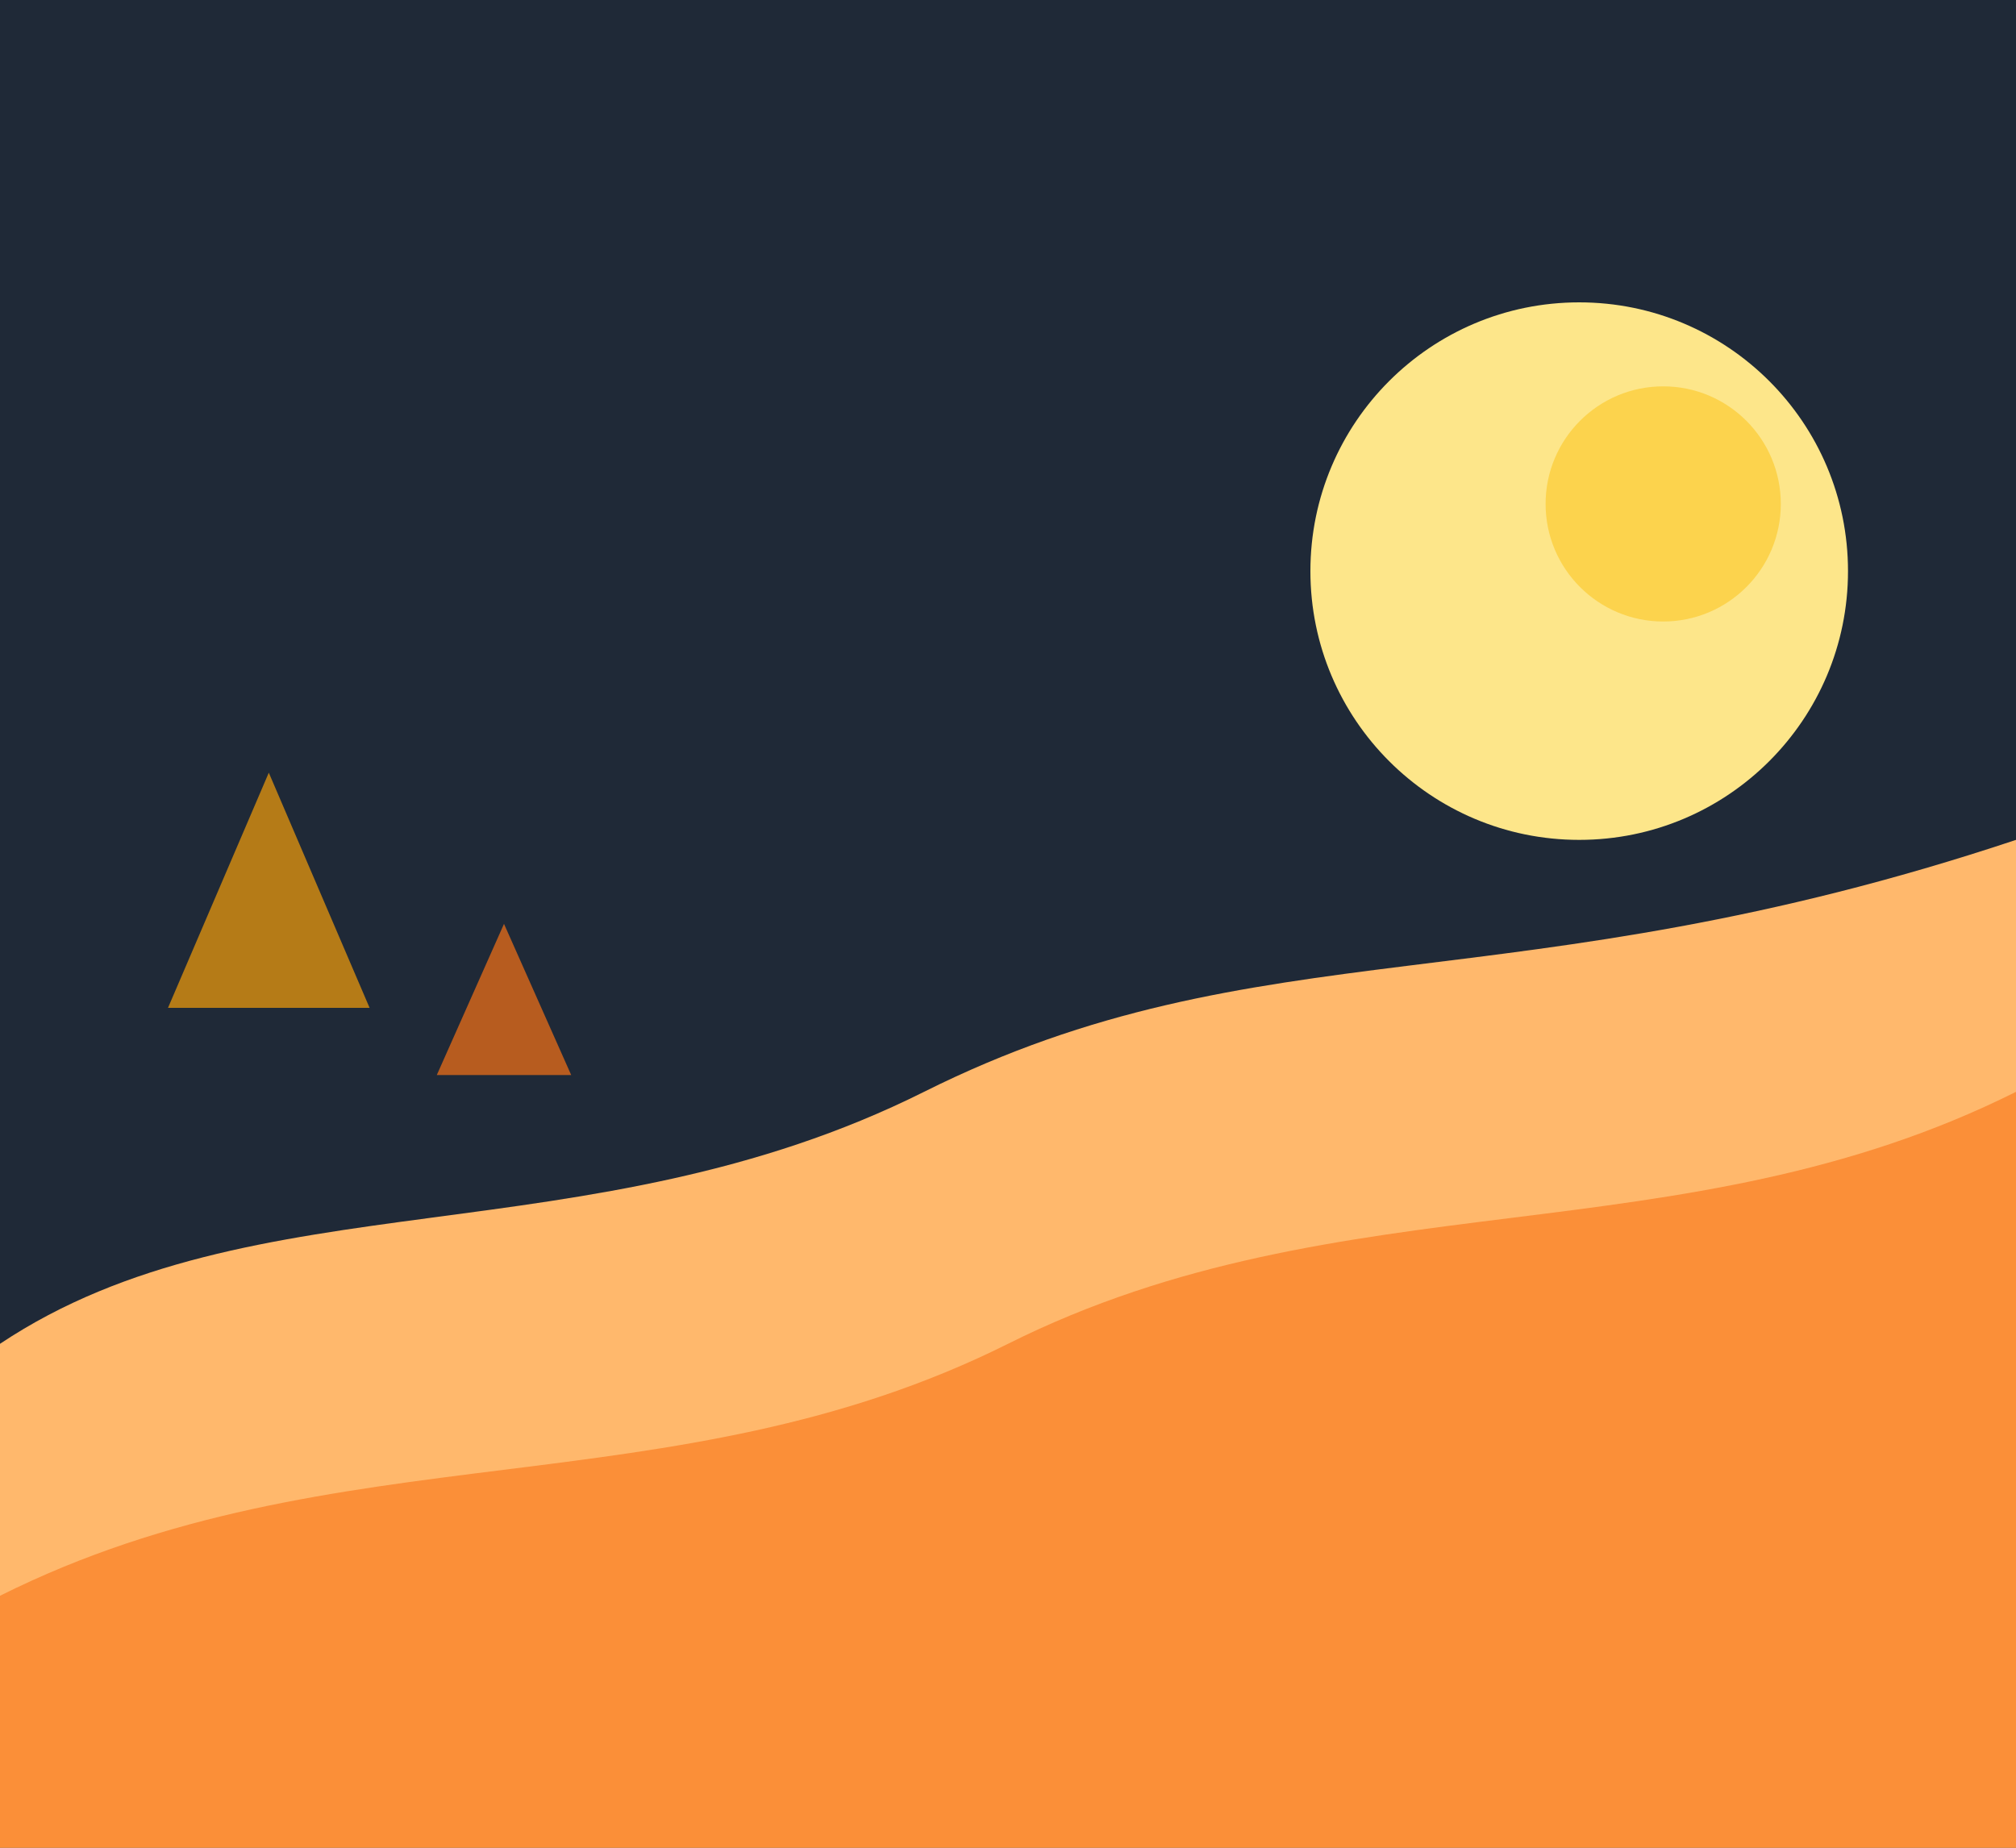 <svg xmlns="http://www.w3.org/2000/svg" viewBox="0 0 240 220">
  <rect width="240" height="220" fill="#1f2937" />
  <path d="M0 160 C30 140 70 150 110 130 C150 110 180 120 240 100 V220 H0 Z" data-color-primary="true" fill="#ffb86c" />
  <path d="M0 190 C40 170 80 180 120 160 C160 140 200 150 240 130 V220 H0 Z" fill="#f97316" opacity="0.6" />
  <circle cx="188" cy="68" r="32" fill="#fde68a" />
  <circle cx="198" cy="60" r="14" fill="#fcd34d" />
  <path d="M20 120 L32 92 L44 120" fill="#f59e0b" opacity="0.7" />
  <path d="M52 128 L60 110 L68 128" fill="#f97316" opacity="0.7" />
</svg>
